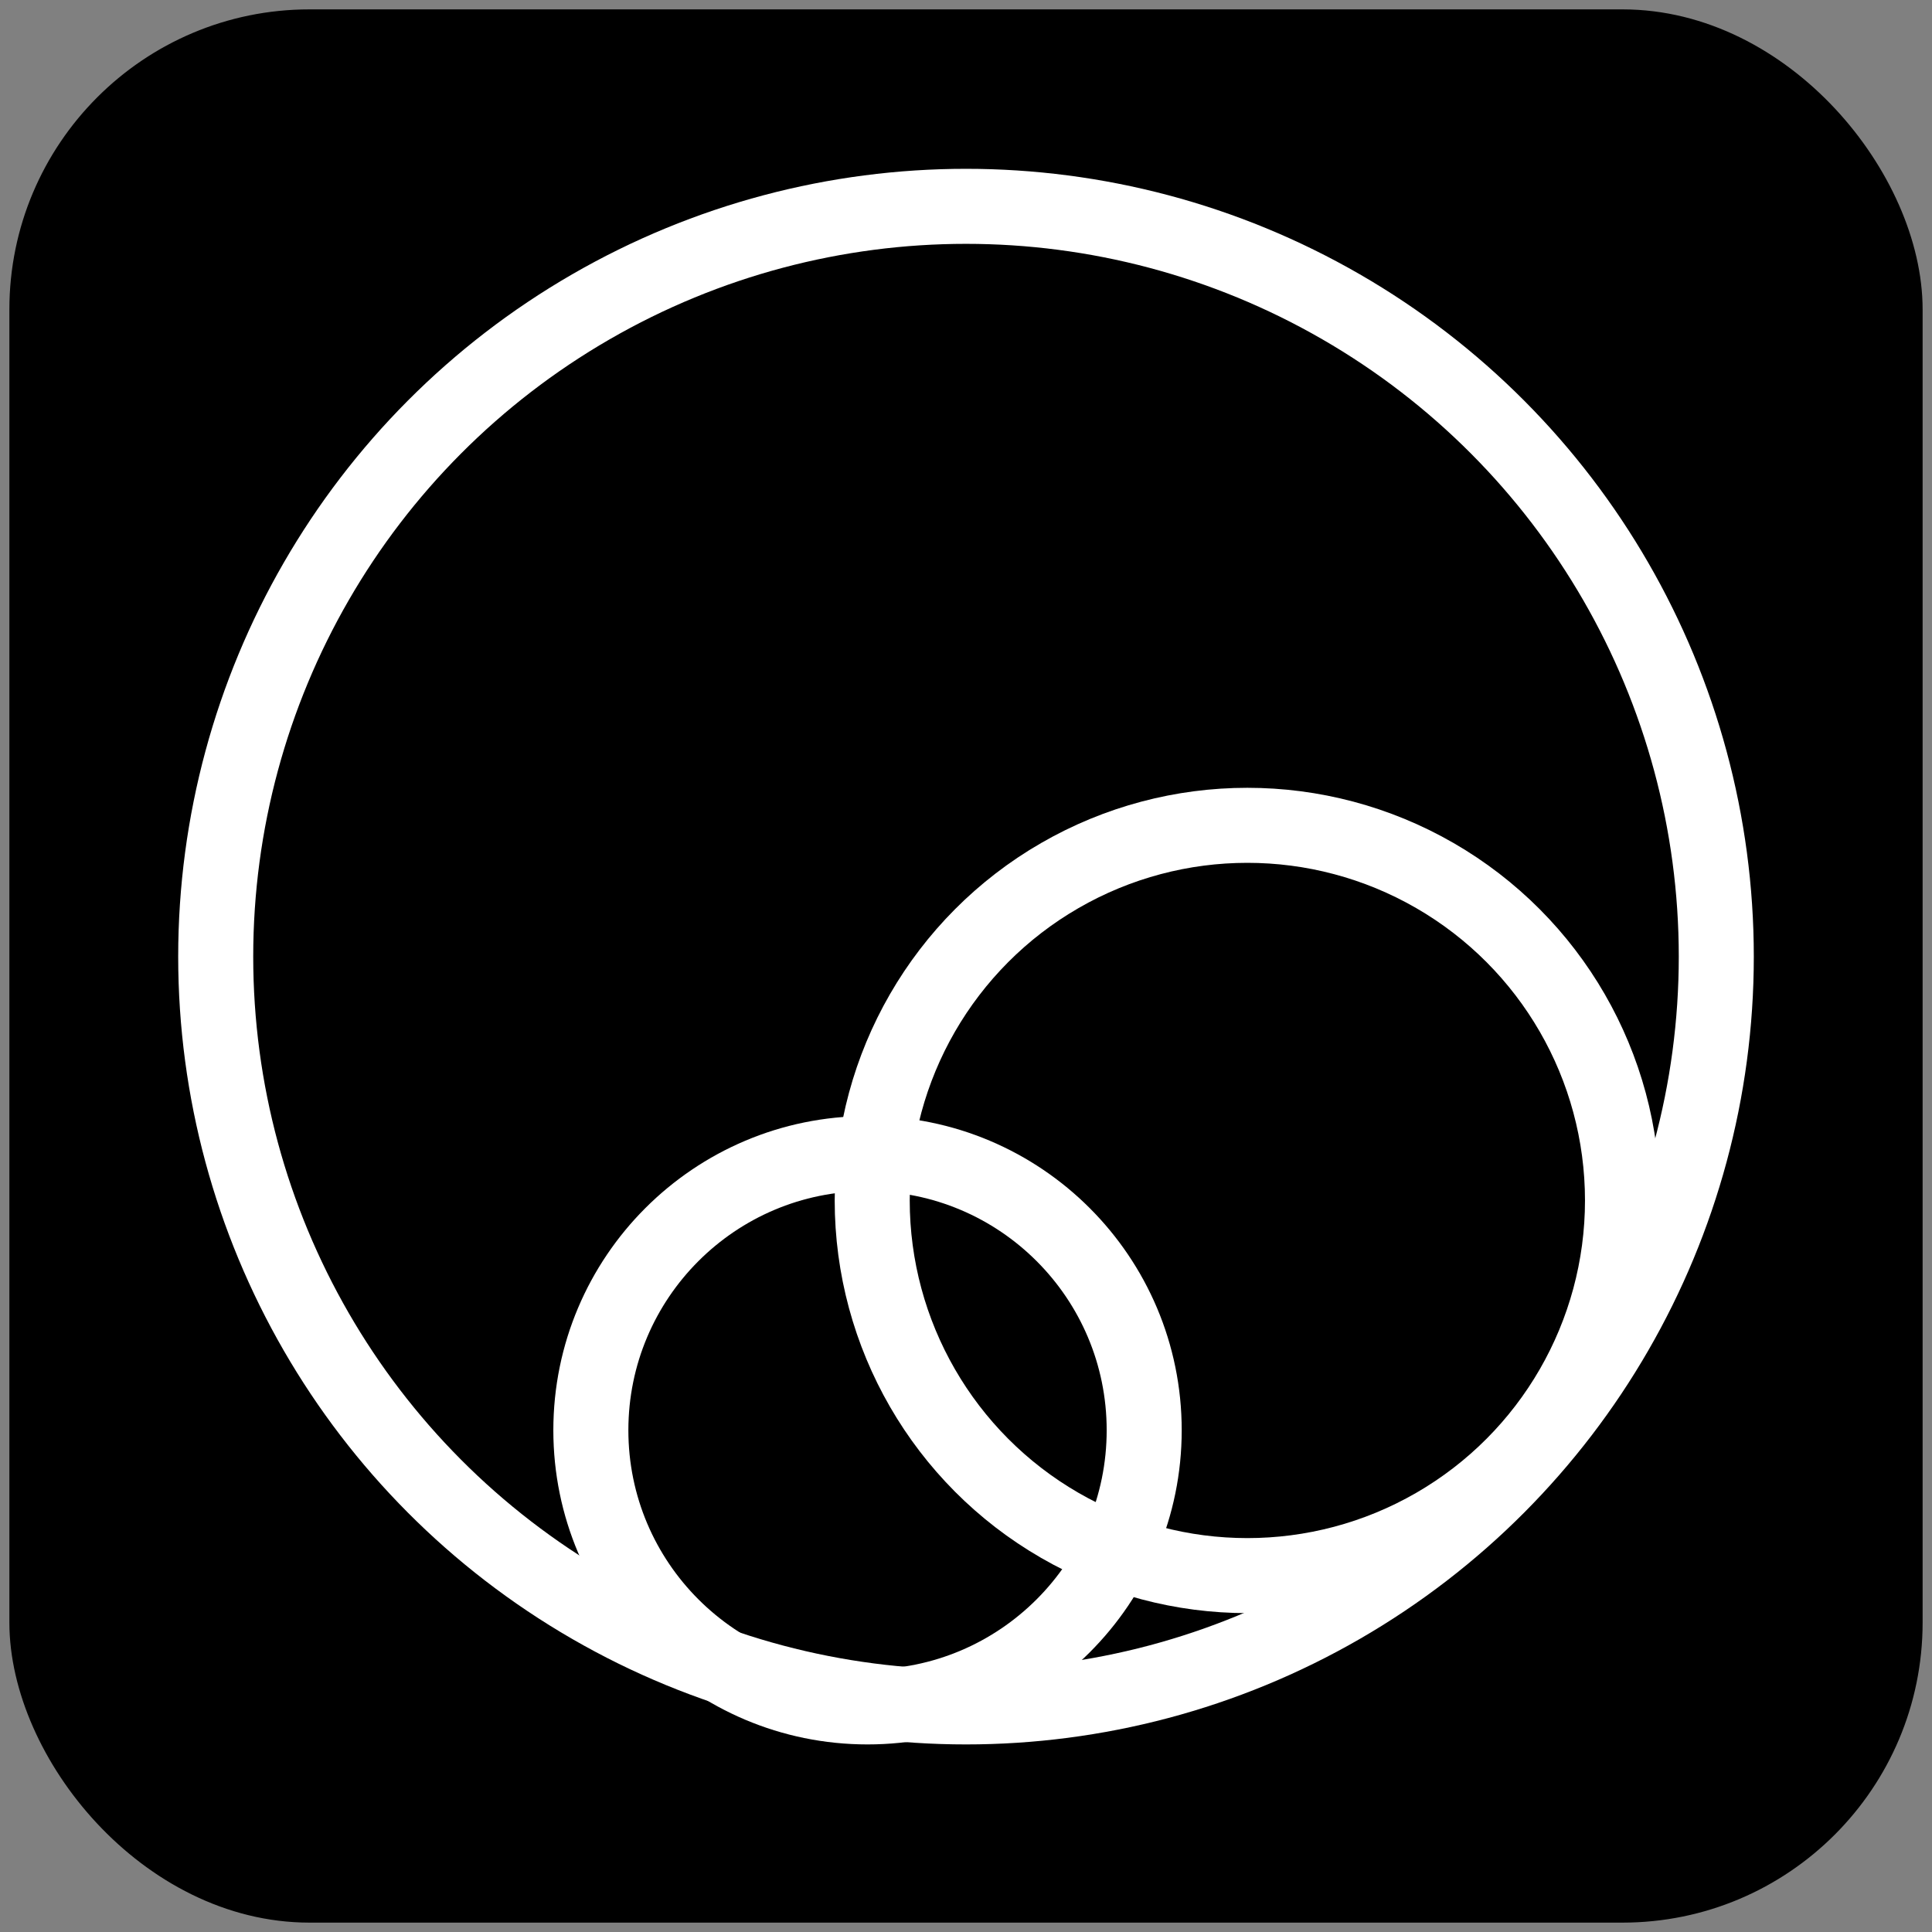 <?xml version="1.0" encoding="UTF-8"?>
<!DOCTYPE svg PUBLIC "-//W3C//DTD SVG 1.1//EN" "http://www.w3.org/Graphics/SVG/1.1/DTD/svg11.dtd">
<svg xmlns="http://www.w3.org/2000/svg" xmlns:xlink="http://www.w3.org/1999/xlink" version="1.1" width="103px" height="103px" viewBox="-0.5 -0.5 103 103" content="&lt;mxfile host=&quot;Electron&quot; modified=&quot;2022-12-25T00:47:59.814Z&quot; agent=&quot;5.0 (Windows NT 10.0; WOW64) AppleWebKit/537.36 (KHTML, like Gecko) draw.io/14.1.8 Chrome/87.0.428.88 Electron/11.1.1 Safari/537.36&quot; version=&quot;14.1.8&quot; etag=&quot;ZKp-bvZz4OzJpwsELO7N&quot; type=&quot;device&quot;&gt;&lt;diagram id=&quot;z-Xw3ohxk6tUOm6_vGiK&quot;&gt;7ZW7coMwEEW/hjZjJPCjNbGTJpWL1BpYgyaCZYQccL4+Aok3HiczLk3hQWd39bh3ZRwapNWbZHnygREIh6yiyqGvDiFrn+rfGlwN2BDPgFjyyCC3Byf+AxauLL3wCIpRokIUiudjGGKWQahGjEmJ5TjtjGK8as5imIFTyMScfvJIJYZuyabn78DjpF3ZXe9MJGVtsj1JkbAIywGiB4cGElGZt7QKQNTatbqYuuONaLcxCZn6SwExBd9MXOzZ7L7UtT2sxEsWQZ3vOnRfJlzBKWdhHS21u5olKhU2XCiJX50o+jj7MxciQIGymY2umkdzuzBIBdXNzbudJLqVAFNQ8qpTbIHf9oNtI9qOy94Ud2VZMjSkhcw2QtzN3WulX6xcy9LR+9LpAt2ScF82VuSmT8+8qqWe6OjVOmKm7E0gazse6HpsnoneGWbQTbaU/AgTyNSE3Ys/s2G74ML2ASZ4TxMaE3x/bIJPFkzwFkzwHmCC/zShkcGb3ITN/O+IdJdjaEJP/2GDHvbfiSY2+NjSwy8=&lt;/diagram&gt;&lt;/mxfile&gt;" style="background-color: rgb(255, 255, 255);"><rect x="-0.5" y="-0.5" width="103" height="103" fill="#808080" stroke="none"/><defs/><g><rect x="1" y="1" width="100" height="100" rx="15" ry="15" fill="#000000" stroke="#000000" stroke-width="2" pointer-events="all"/><ellipse cx="51" cy="50.5" rx="40" ry="40" fill="none" stroke="#ffffff" stroke-width="4" pointer-events="all"/><ellipse cx="66" cy="63.5" rx="20" ry="20" fill="none" stroke="#ffffff" stroke-width="4" pointer-events="all"/><ellipse cx="45.75" cy="75.75" rx="14.75" ry="14.75" fill="none" stroke="#ffffff" stroke-width="4" pointer-events="all"/></g></svg>